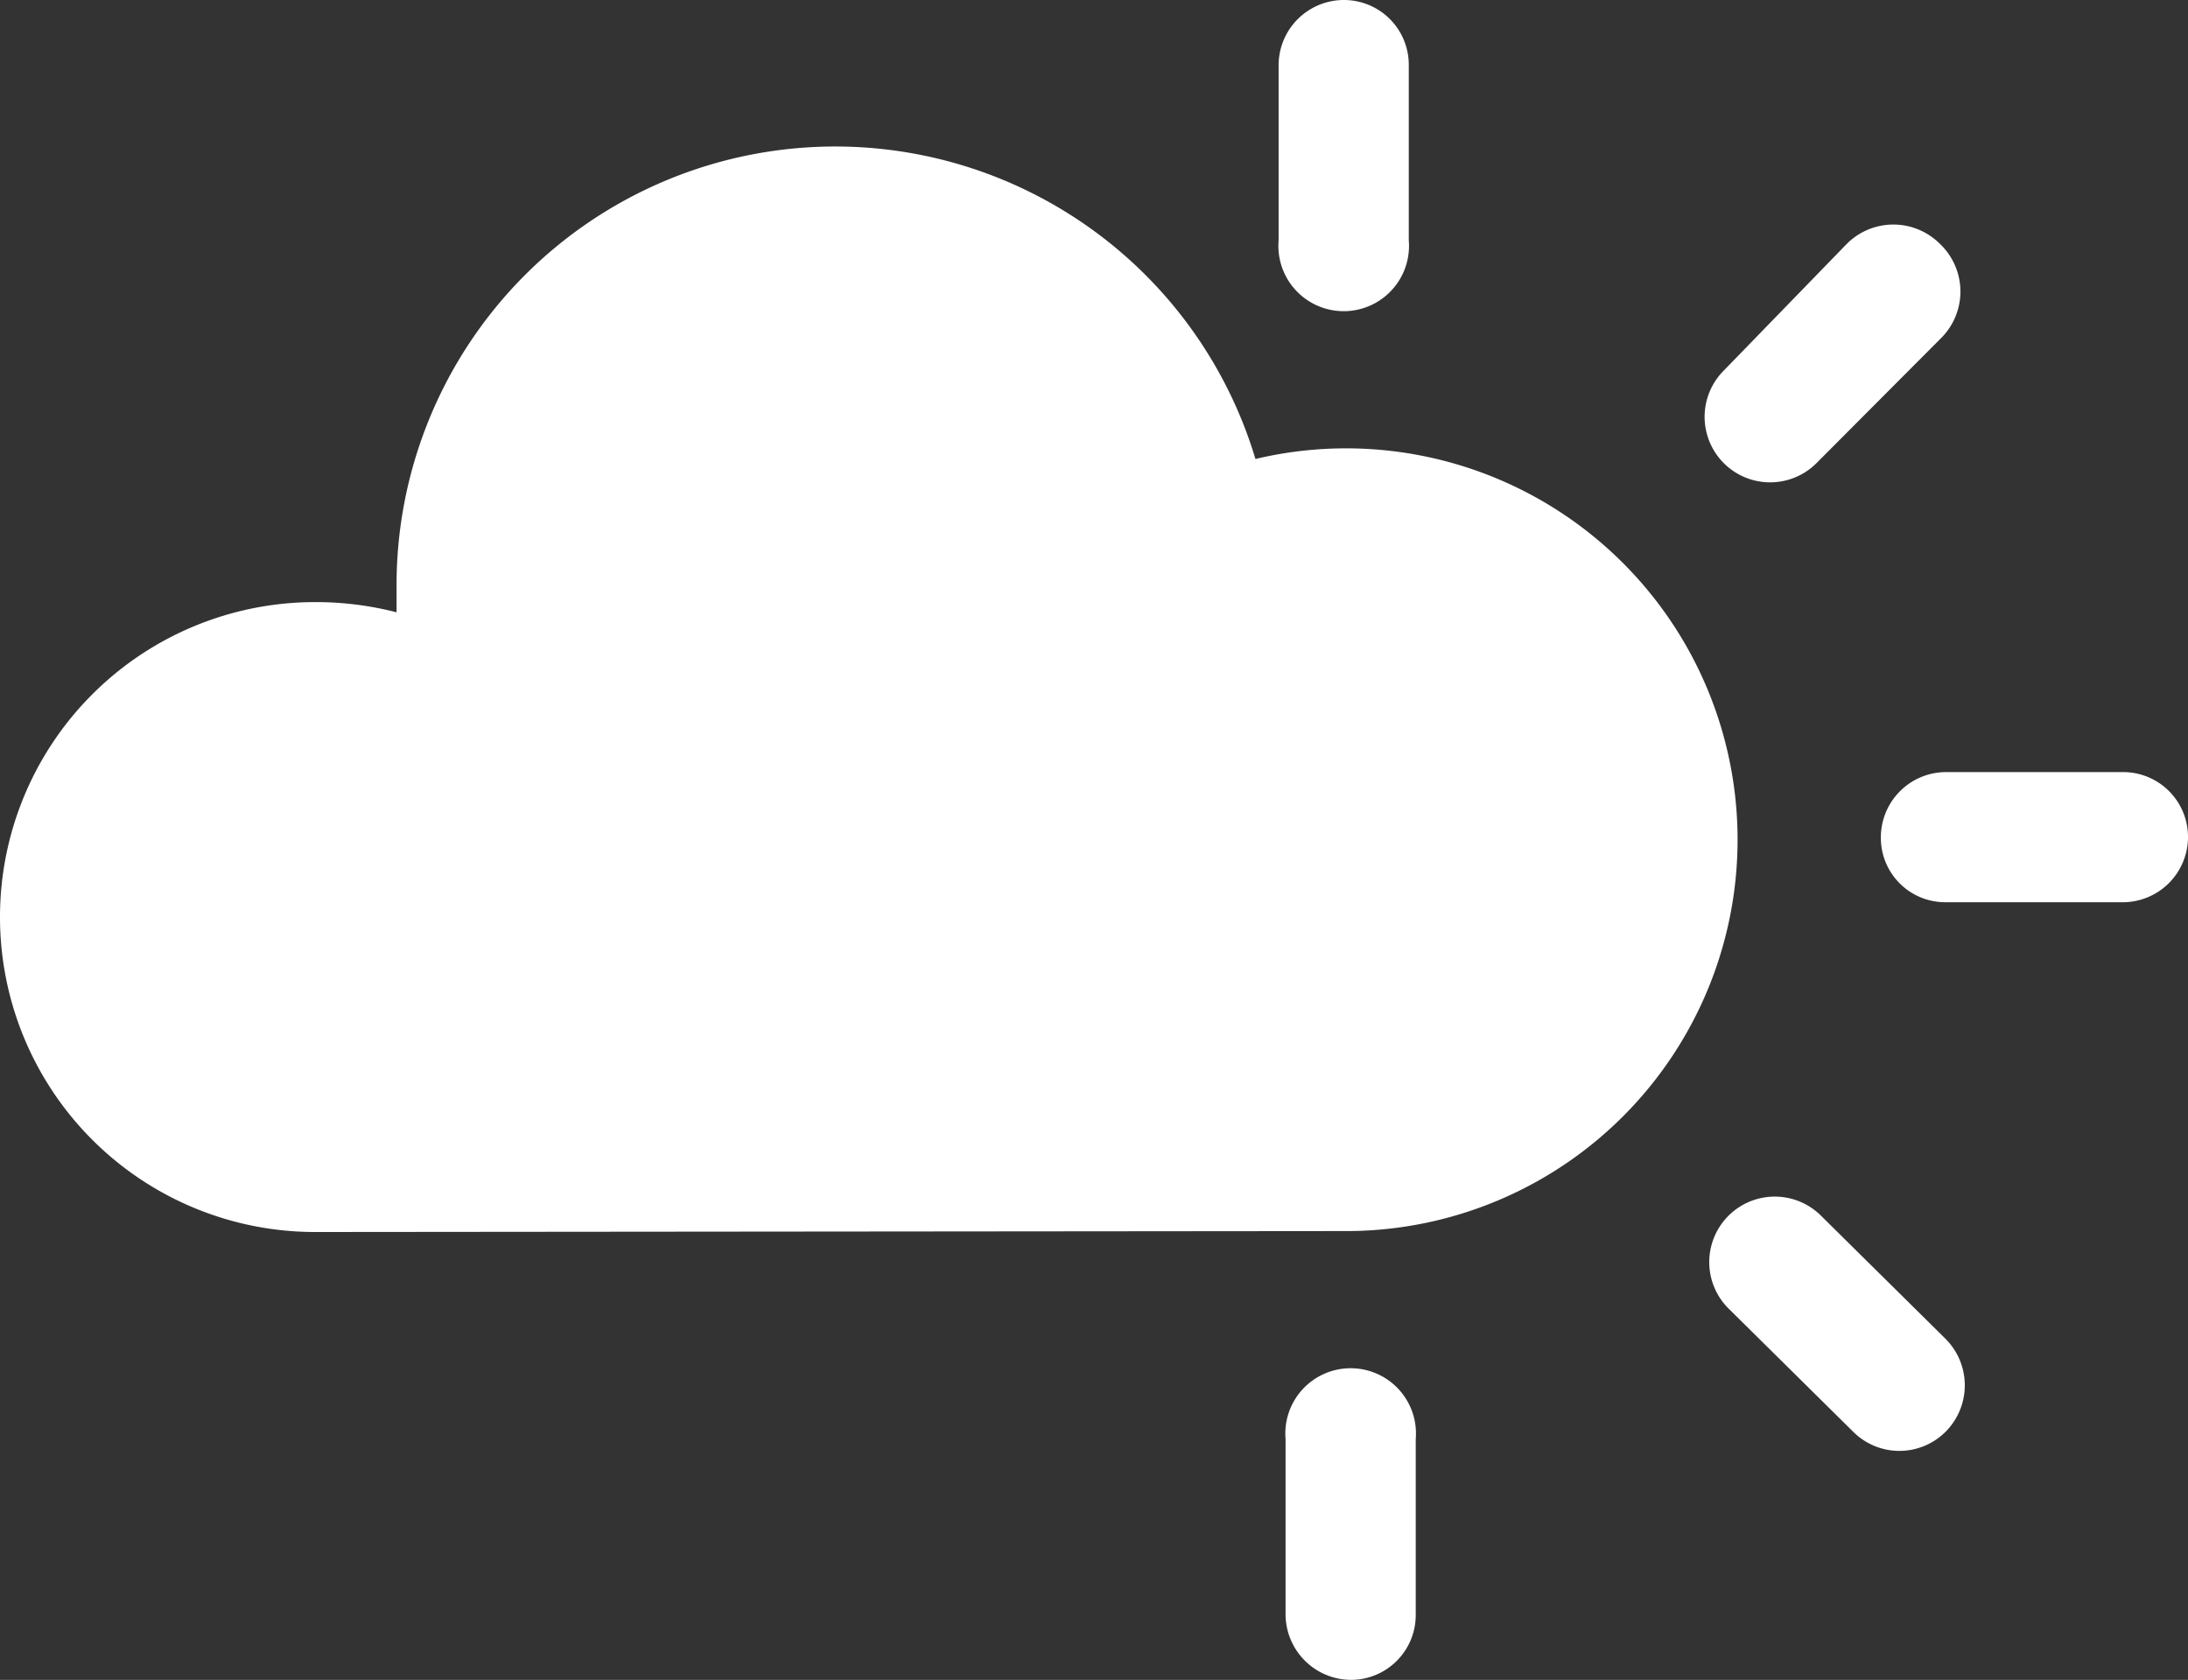 <svg xmlns="http://www.w3.org/2000/svg" viewBox="0 0 47.23 36.27"><rect x="0" y="0" width="47.23" height="36.27" fill="#333333" stroke="none"/><defs><style>.cls-1{fill:#fff;}</style></defs><title>partly-cloudy-day</title><g id="Layer_2" data-name="Layer 2"><g id="icons"><g id="suny_with_clouds" data-name="suny with clouds"><path class="cls-1" d="M29,0a1.41,1.41,0,0,0-1.4,1.41l0,3.78a1.41,1.41,0,1,0,2.81,0l0-3.78A1.4,1.4,0,0,0,29,0Z"/><path class="cls-1" d="M29.16,36.27a1.4,1.4,0,0,0,1.4-1.41V31.07a1.41,1.41,0,1,0-2.81,0v3.79A1.42,1.42,0,0,0,29.16,36.27Z"/><path class="cls-1" d="M47.23,18.06a1.4,1.4,0,0,0-1.41-1.39H42a1.41,1.41,0,0,0-1.4,1.41A1.39,1.39,0,0,0,42,19.48h3.79A1.41,1.41,0,0,0,47.23,18.06Z"/><path class="cls-1" d="M42,30.91a1.42,1.42,0,0,0,0-2l-2.69-2.66a1.4,1.4,0,0,0-2,2L40,30.91A1.41,1.41,0,0,0,42,30.91Z"/><path class="cls-1" d="M41.87,5.26a1.42,1.42,0,0,0-2,0L37.21,8a1.4,1.4,0,0,0,2,2l2.67-2.68A1.42,1.42,0,0,0,41.87,5.26Z"/><path class="cls-1" d="M29,26.58a8.45,8.45,0,1,0-1.9-16.67A9.47,9.47,0,0,0,8.56,12.65c0,.19,0,.38,0,.57A7,7,0,0,0,6.8,13a6.8,6.8,0,0,0,0,13.6Z"/></g></g></g></svg>